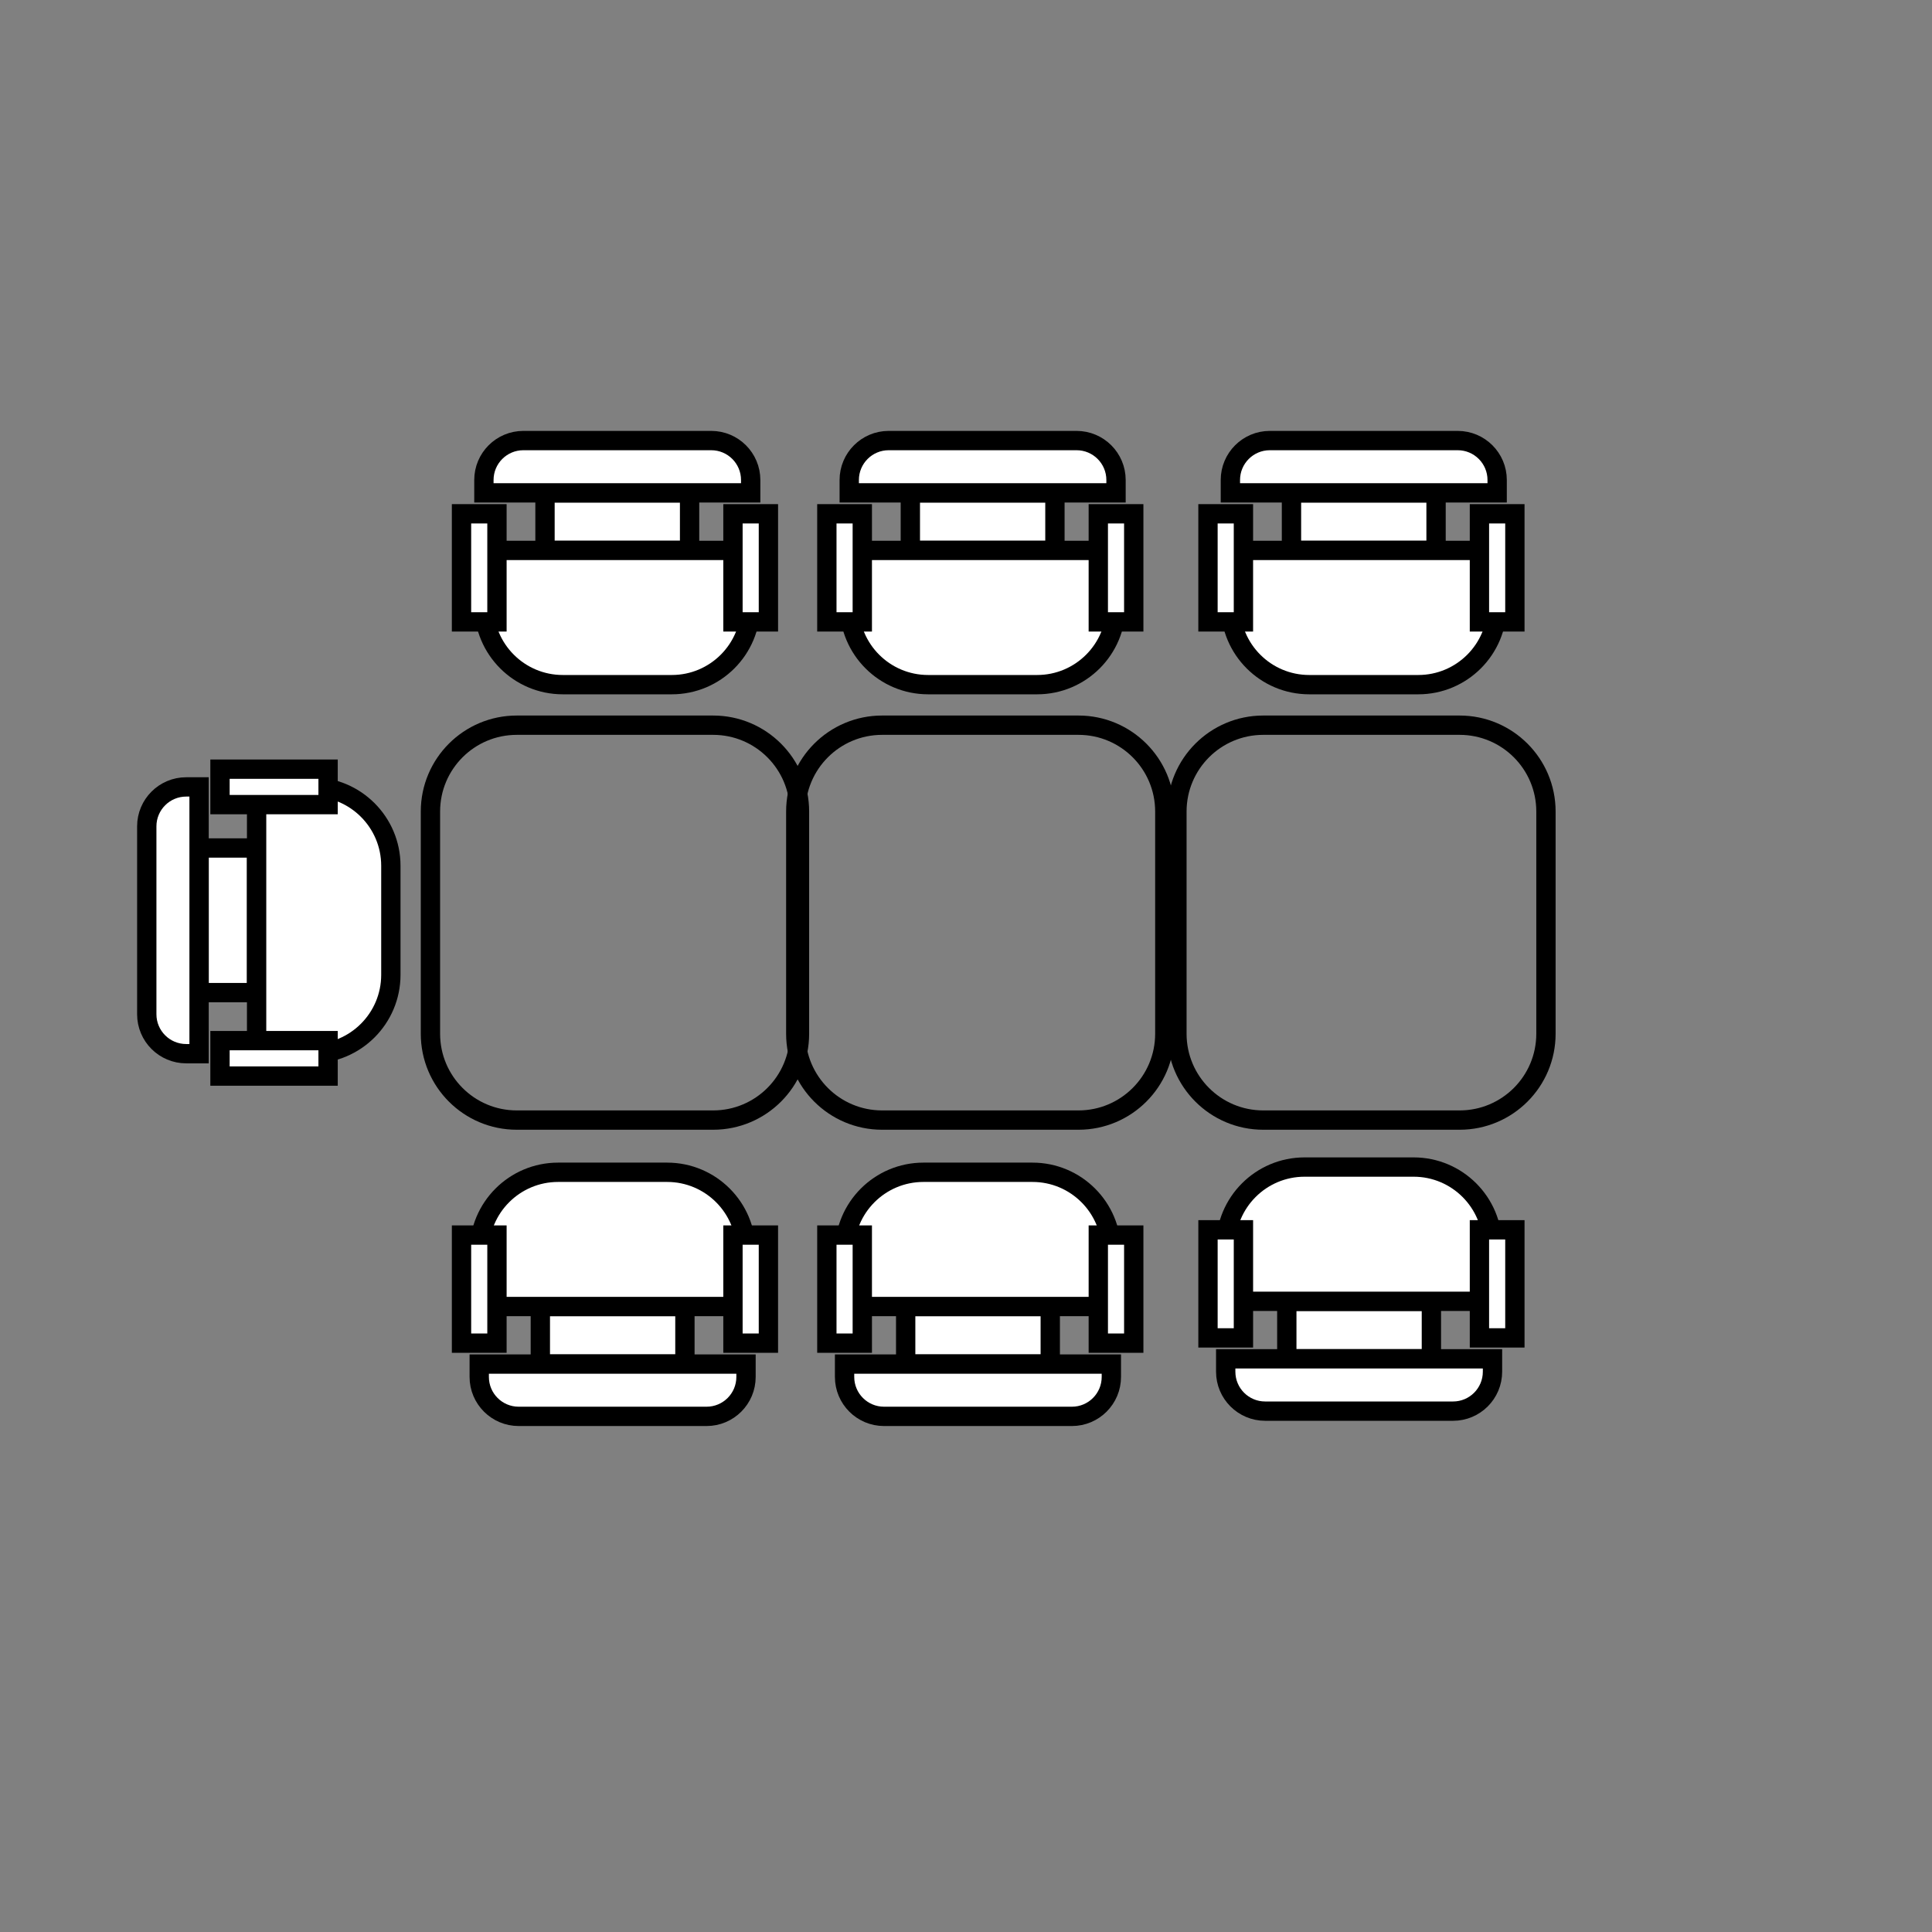 <?xml version="1.0" encoding="utf-8"?>
<!-- Generator: Adobe Illustrator 24.0.1, SVG Export Plug-In . SVG Version: 6.00 Build 0)  -->
<svg version="1.1" id="Layer_1" xmlns="http://www.w3.org/2000/svg" xmlns:xlink="http://www.w3.org/1999/xlink" x="0px" y="0px"
	 viewBox="0 0 300 300" enable-background="new 0 0 300 300" xml:space="preserve">
<rect x="0" y="0" width="300" height="300" fill="#808080" stroke="none"/>
<path fill="none" stroke="#000000" stroke-width="3" stroke-miterlimit="10" d="M110.737,173.926H80.245
	c-7.404,0-13.406-6.002-13.406-13.406v-34.507c0-7.404,6.002-13.406,13.406-13.406h30.492c7.404,0,13.406,6.002,13.406,13.406
	v34.507C124.143,167.923,118.141,173.926,110.737,173.926z"/>
<path fill="none" stroke="#000000" stroke-width="3" stroke-miterlimit="10" d="M167.466,173.926h-30.492
	c-7.404,0-13.406-6.002-13.406-13.406v-34.507c0-7.404,6.002-13.406,13.406-13.406h30.492c7.404,0,13.406,6.002,13.406,13.406
	v34.507C180.872,167.923,174.87,173.926,167.466,173.926z"/>
<path fill="none" stroke="#000000" stroke-width="3" stroke-miterlimit="10" d="M226.649,173.926h-30.492
	c-7.404,0-13.406-6.002-13.406-13.406v-34.507c0-7.404,6.002-13.406,13.406-13.406h30.492c7.404,0,13.406,6.002,13.406,13.406
	v34.507C240.055,167.923,234.053,173.926,226.649,173.926z"/>
<g>
	
		<rect x="83.903" y="202.877" transform="matrix(-1 -1.224647e-16 1.224647e-16 -1 190.257 414.688)" fill="#FFFFFF" stroke="#000000" stroke-width="3" stroke-miterlimit="10" width="22.451" height="8.934"/>
	<path fill="#FFFFFF" stroke="#000000" stroke-width="3" stroke-miterlimit="10" d="M86.665,182.031h16.926
		c6.765,0,12.25,5.485,12.25,12.25v8.596H74.415v-8.596C74.415,187.516,79.9,182.031,86.665,182.031z"/>
	<path fill="#FFFFFF" stroke="#000000" stroke-width="3" stroke-miterlimit="10" d="M109.717,219.933H80.54
		c-3.383,0-6.125-2.742-6.125-6.125v-1.997h41.426v1.997C115.842,217.191,113.099,219.933,109.717,219.933z"/>
	
		<rect x="113.814" y="191.777" transform="matrix(-1 -1.224647e-16 1.224647e-16 -1 233.132 400.34)" fill="#FFFFFF" stroke="#000000" stroke-width="3" stroke-miterlimit="10" width="5.504" height="16.785"/>
	
		<rect x="71.663" y="191.777" transform="matrix(-1 -1.224647e-16 1.224647e-16 -1 148.831 400.34)" fill="#FFFFFF" stroke="#000000" stroke-width="3" stroke-miterlimit="10" width="5.504" height="16.785"/>
</g>
<g>
	
		<rect x="84.627" y="76.533" fill="#FFFFFF" stroke="#000000" stroke-width="3" stroke-miterlimit="10" width="22.451" height="8.934"/>
	<path fill="#FFFFFF" stroke="#000000" stroke-width="3" stroke-miterlimit="10" d="M104.316,106.313H87.39
		c-6.765,0-12.25-5.485-12.25-12.25v-8.596h41.426v8.596C116.566,100.829,111.081,106.313,104.316,106.313z"/>
	<path fill="#FFFFFF" stroke="#000000" stroke-width="3" stroke-miterlimit="10" d="M81.265,68.411h29.176
		c3.383,0,6.125,2.742,6.125,6.125v1.997H75.14v-1.997C75.14,71.154,77.882,68.411,81.265,68.411z"/>
	
		<rect x="71.663" y="79.782" fill="#FFFFFF" stroke="#000000" stroke-width="3" stroke-miterlimit="10" width="5.504" height="16.785"/>
	
		<rect x="113.814" y="79.782" fill="#FFFFFF" stroke="#000000" stroke-width="3" stroke-miterlimit="10" width="5.504" height="16.785"/>
</g>
<g>
	
		<rect x="141.357" y="76.533" fill="#FFFFFF" stroke="#000000" stroke-width="3" stroke-miterlimit="10" width="22.451" height="8.934"/>
	<path fill="#FFFFFF" stroke="#000000" stroke-width="3" stroke-miterlimit="10" d="M161.045,106.313h-16.926
		c-6.765,0-12.25-5.485-12.25-12.25v-8.596h41.426v8.596C173.295,100.829,167.811,106.313,161.045,106.313z"/>
	<path fill="#FFFFFF" stroke="#000000" stroke-width="3" stroke-miterlimit="10" d="M137.994,68.411h29.176
		c3.383,0,6.125,2.742,6.125,6.125v1.997h-41.426v-1.997C131.869,71.154,134.611,68.411,137.994,68.411z"/>
	
		<rect x="128.393" y="79.782" fill="#FFFFFF" stroke="#000000" stroke-width="3" stroke-miterlimit="10" width="5.504" height="16.785"/>
	
		<rect x="170.543" y="79.782" fill="#FFFFFF" stroke="#000000" stroke-width="3" stroke-miterlimit="10" width="5.504" height="16.785"/>
</g>
<g>
	
		<rect x="200.539" y="76.533" fill="#FFFFFF" stroke="#000000" stroke-width="3" stroke-miterlimit="10" width="22.451" height="8.934"/>
	<path fill="#FFFFFF" stroke="#000000" stroke-width="3" stroke-miterlimit="10" d="M220.228,106.313h-16.926
		c-6.765,0-12.25-5.485-12.25-12.25v-8.596h41.426v8.596C232.478,100.829,226.994,106.313,220.228,106.313z"/>
	<path fill="#FFFFFF" stroke="#000000" stroke-width="3" stroke-miterlimit="10" d="M197.177,68.411h29.176
		c3.383,0,6.125,2.742,6.125,6.125v1.997h-41.426v-1.997C191.052,71.154,193.794,68.411,197.177,68.411z"/>
	
		<rect x="187.575" y="79.782" fill="#FFFFFF" stroke="#000000" stroke-width="3" stroke-miterlimit="10" width="5.504" height="16.785"/>
	
		<rect x="229.726" y="79.782" fill="#FFFFFF" stroke="#000000" stroke-width="3" stroke-miterlimit="10" width="5.504" height="16.785"/>
</g>
<g>
	
		<rect x="24.153" y="138.437" transform="matrix(6.123234e-17 -1 1 6.123234e-17 -107.525 178.282)" fill="#FFFFFF" stroke="#000000" stroke-width="3" stroke-miterlimit="10" width="22.451" height="8.934"/>
	<path fill="#FFFFFF" stroke="#000000" stroke-width="3" stroke-miterlimit="10" d="M60.692,134.441v16.926
		c0,6.765-5.485,12.25-12.25,12.25h-8.596v-41.426h8.596C55.207,122.191,60.692,127.675,60.692,134.441z"/>
	<path fill="#FFFFFF" stroke="#000000" stroke-width="3" stroke-miterlimit="10" d="M22.79,157.492v-29.176
		c0-3.383,2.742-6.125,6.125-6.125h1.997v41.426h-1.997C25.532,163.617,22.79,160.875,22.79,157.492z"/>
	
		<rect x="39.801" y="155.949" transform="matrix(6.123234e-17 -1 1 6.123234e-17 -121.789 206.894)" fill="#FFFFFF" stroke="#000000" stroke-width="3" stroke-miterlimit="10" width="5.504" height="16.785"/>
	
		<rect x="39.801" y="113.798" transform="matrix(6.123234e-17 -1 1 6.123234e-17 -79.638 164.744)" fill="#FFFFFF" stroke="#000000" stroke-width="3" stroke-miterlimit="10" width="5.504" height="16.785"/>
</g>
<g>
	
		<rect x="140.632" y="202.877" transform="matrix(-1 -1.224647e-16 1.224647e-16 -1 303.716 414.688)" fill="#FFFFFF" stroke="#000000" stroke-width="3" stroke-miterlimit="10" width="22.451" height="8.934"/>
	<path fill="#FFFFFF" stroke="#000000" stroke-width="3" stroke-miterlimit="10" d="M143.395,182.031h16.926
		c6.765,0,12.25,5.485,12.25,12.25v8.596h-41.426v-8.596C131.145,187.516,136.629,182.031,143.395,182.031z"/>
	<path fill="#FFFFFF" stroke="#000000" stroke-width="3" stroke-miterlimit="10" d="M166.446,219.933H137.27
		c-3.383,0-6.125-2.742-6.125-6.125v-1.997h41.426v1.997C172.571,217.191,169.829,219.933,166.446,219.933z"/>
	
		<rect x="170.543" y="191.777" transform="matrix(-1 -1.224647e-16 1.224647e-16 -1 346.591 400.34)" fill="#FFFFFF" stroke="#000000" stroke-width="3" stroke-miterlimit="10" width="5.504" height="16.785"/>
	
		<rect x="128.393" y="191.777" transform="matrix(-1 -1.224647e-16 1.224647e-16 -1 262.29 400.34)" fill="#FFFFFF" stroke="#000000" stroke-width="3" stroke-miterlimit="10" width="5.504" height="16.785"/>
</g>
<g>
	
		<rect x="199.815" y="202.065" transform="matrix(-1 -1.224647e-16 1.224647e-16 -1 422.081 413.064)" fill="#FFFFFF" stroke="#000000" stroke-width="3" stroke-miterlimit="10" width="22.451" height="8.934"/>
	<path fill="#FFFFFF" stroke="#000000" stroke-width="3" stroke-miterlimit="10" d="M202.577,181.219h16.926
		c6.765,0,12.25,5.485,12.25,12.25v8.596h-41.426v-8.596C190.327,186.703,195.812,181.219,202.577,181.219z"/>
	<path fill="#FFFFFF" stroke="#000000" stroke-width="3" stroke-miterlimit="10" d="M225.629,219.121h-29.176
		c-3.383,0-6.125-2.742-6.125-6.125v-1.997h41.426v1.997C231.754,216.379,229.012,219.121,225.629,219.121z"/>
	
		<rect x="229.726" y="190.965" transform="matrix(-1 -1.224647e-16 1.224647e-16 -1 464.956 398.715)" fill="#FFFFFF" stroke="#000000" stroke-width="3" stroke-miterlimit="10" width="5.504" height="16.785"/>
	
		<rect x="187.575" y="190.965" transform="matrix(-1 -1.224647e-16 1.224647e-16 -1 380.655 398.715)" fill="#FFFFFF" stroke="#000000" stroke-width="3" stroke-miterlimit="10" width="5.504" height="16.785"/>
</g>
<g>
</g>
<g>
</g>
<g>
</g>
<g>
</g>
<g>
</g>
<g>
</g>
</svg>
